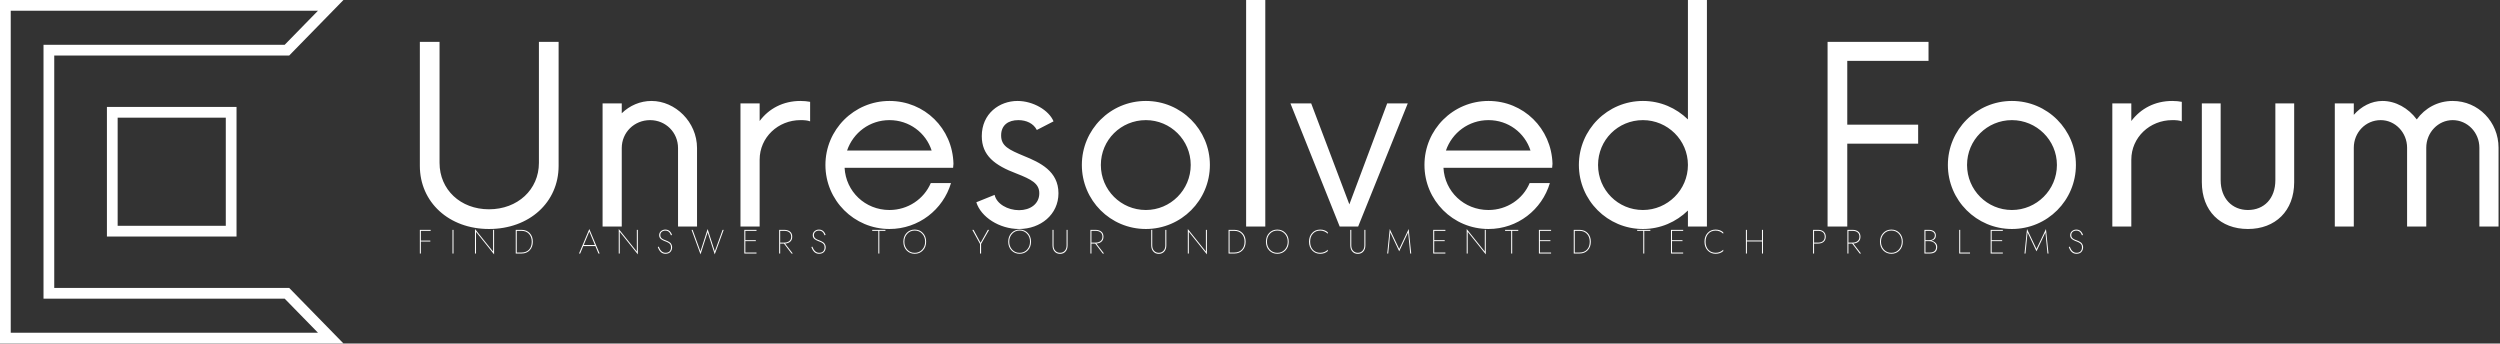 <svg data-v-423bf9ae="" xmlns="http://www.w3.org/2000/svg" viewBox="0 0 655 90" class="iconLeftSlogan"><rect x="0" y="0" width="655" height="90" fill="#333333" stroke="none"/><!----><!----><!----><g data-v-423bf9ae="" id="48c6ddc9-c3c4-4375-bae9-439864c49677" fill="white" transform="matrix(4.608,0,0,4.608,104.332,0)"><path d="M5.16 13.02C7.46 13.02 9.12 11.50 9.12 9.43L9.12 2.38L8.00 2.38L8.00 9.26C8.00 10.78 6.79 11.90 5.16 11.90C3.54 11.90 2.35 10.78 2.35 9.26L2.35 2.38L1.23 2.38L1.23 9.43C1.23 11.50 2.89 13.02 5.16 13.02ZM14.40 5.74C13.76 5.74 13.16 6.00 12.71 6.44L12.71 5.88L11.62 5.88L11.62 12.88L12.71 12.88L12.71 8.42C12.71 7.53 13.42 6.83 14.32 6.83C15.21 6.83 15.91 7.53 15.91 8.42L15.91 12.88L16.99 12.88L16.99 8.42C16.99 6.93 15.75 5.74 14.40 5.74ZM22.87 5.74C21.88 5.74 21.07 6.18 20.55 6.88L20.55 5.88L19.46 5.88L19.46 12.88L20.55 12.88L20.55 9.08C20.55 7.81 21.60 6.83 22.87 6.83C23.08 6.83 23.26 6.84 23.42 6.90L23.42 5.79C23.26 5.76 23.08 5.74 22.87 5.74ZM31.57 9.31C31.52 7.30 29.93 5.74 27.93 5.74C25.92 5.74 24.29 7.37 24.29 9.38C24.29 11.39 25.92 13.02 27.93 13.02C29.59 13.02 30.98 11.92 31.43 10.41L30.28 10.41C29.89 11.32 28.98 11.94 27.93 11.94C26.55 11.94 25.45 10.89 25.38 9.54L31.55 9.54ZM27.93 6.83C29.05 6.83 30.00 7.54 30.33 8.56L25.52 8.56C25.87 7.54 26.81 6.83 27.93 6.83ZM35.30 13.02C36.52 13.02 37.54 12.20 37.54 10.99C37.54 9.73 36.49 9.24 35.58 8.87C34.72 8.51 34.28 8.31 34.28 7.70C34.28 7.11 34.69 6.83 35.26 6.83C35.72 6.83 36.12 7.02 36.31 7.39L37.26 6.90C37.00 6.27 36.10 5.74 35.21 5.74C34.18 5.74 33.18 6.46 33.18 7.74C33.18 8.84 33.91 9.40 35.16 9.87C36.00 10.20 36.45 10.43 36.45 10.99C36.45 11.60 35.93 11.95 35.30 11.95C34.65 11.95 34.02 11.59 33.91 11.08L32.87 11.50C33.13 12.34 34.18 13.02 35.30 13.02ZM42.51 13.02C44.52 13.02 46.15 11.39 46.15 9.38C46.15 7.37 44.52 5.74 42.51 5.74C40.49 5.74 38.87 7.37 38.87 9.38C38.87 11.39 40.49 13.02 42.51 13.02ZM42.51 11.94C41.09 11.94 39.95 10.80 39.95 9.38C39.95 7.96 41.09 6.83 42.51 6.83C43.91 6.83 45.06 7.96 45.06 9.38C45.06 10.80 43.91 11.94 42.51 11.94ZM48.21 12.88L49.30 12.88L49.30 0L48.21 0ZM56.23 5.88L54.08 11.62L51.91 5.88L50.73 5.88L53.53 12.88L54.58 12.88L57.40 5.88ZM65.63 9.31C65.57 7.30 63.98 5.74 61.99 5.74C59.97 5.74 58.35 7.37 58.35 9.38C58.35 11.39 59.97 13.02 61.99 13.02C63.65 13.02 65.03 11.92 65.48 10.41L64.33 10.41C63.95 11.32 63.04 11.94 61.99 11.94C60.60 11.94 59.50 10.89 59.43 9.54L65.61 9.54ZM61.99 6.83C63.11 6.83 64.05 7.54 64.38 8.56L59.57 8.56C59.92 7.54 60.87 6.83 61.99 6.83ZM73.33 0L73.33 6.79C72.66 6.14 71.77 5.74 70.77 5.74C68.76 5.74 67.13 7.37 67.13 9.38C67.13 11.39 68.76 13.02 70.77 13.02C71.77 13.02 72.66 12.62 73.33 11.97L73.33 12.88L74.41 12.88L74.41 0ZM70.77 11.94C69.35 11.94 68.22 10.80 68.22 9.38C68.22 7.96 69.35 6.83 70.77 6.83C72.17 6.83 73.33 7.96 73.33 9.38C73.33 10.80 72.17 11.94 70.77 11.94ZM87.01 3.46L87.01 2.38L81.27 2.38L81.27 12.88L82.39 12.88L82.39 8.17L86.42 8.17L86.42 7.09L82.39 7.09L82.39 3.46ZM91.75 13.02C93.77 13.02 95.39 11.39 95.39 9.38C95.39 7.37 93.77 5.74 91.75 5.74C89.74 5.74 88.11 7.37 88.11 9.38C88.11 11.39 89.74 13.02 91.75 13.02ZM91.75 11.94C90.34 11.94 89.20 10.80 89.20 9.38C89.20 7.96 90.34 6.83 91.75 6.83C93.15 6.83 94.31 7.96 94.31 9.38C94.31 10.80 93.15 11.94 91.75 11.94ZM100.87 5.74C99.87 5.74 99.07 6.18 98.54 6.88L98.54 5.88L97.46 5.88L97.46 12.88L98.54 12.88L98.54 9.08C98.54 7.81 99.59 6.83 100.87 6.83C101.08 6.83 101.26 6.84 101.41 6.90L101.41 5.79C101.26 5.76 101.08 5.74 100.87 5.74ZM105.17 13.02C106.73 13.02 107.80 11.99 107.80 10.36L107.80 5.88L106.73 5.88L106.73 10.24C106.73 11.29 106.09 11.94 105.17 11.94C104.28 11.94 103.62 11.29 103.62 10.24L103.62 5.88L102.55 5.88L102.55 10.36C102.55 11.99 103.60 13.02 105.17 13.02ZM116.81 5.74C115.97 5.74 115.24 6.14 114.77 6.79C114.29 6.14 113.56 5.74 112.82 5.74C112.19 5.74 111.61 6.05 111.19 6.53L111.19 5.88L110.11 5.88L110.11 12.88L111.19 12.88L111.19 8.40C111.19 7.53 111.86 6.83 112.72 6.83C113.54 6.83 114.22 7.53 114.22 8.40L114.22 12.88L115.31 12.88L115.31 8.40C115.31 7.53 115.99 6.83 116.81 6.83C117.65 6.83 118.33 7.53 118.33 8.40L118.33 12.88L119.42 12.88L119.42 8.40C119.42 6.93 118.27 5.74 116.81 5.74Z"></path></g><!----><g data-v-423bf9ae="" id="2e7acd80-86b9-4071-8f7c-fb142f305b90" transform="matrix(2.812,0,0,2.812,0,0)" stroke="none" fill="white"><path d="M29.625 1l-3.099 3.172H4.054v23.657h22.472L29.625 31H1V1h28.625M32 0H0v32h32l-5.054-5.172H5.054V5.172h21.893L32 0z"></path><path d="M21.038 10.962v10.076H10.962V10.962h10.076m1-1H9.962v12.076h12.076V9.962z"></path></g><!----><g data-v-423bf9ae="" id="a4bb8056-e3f1-4929-afae-d2345b6963b2" fill="white" transform="matrix(0.633,0,0,0.633,109.203,58.449)"><path d="M1.68 7.64L5.60 7.64L5.60 7.24L1.68 7.24L1.68 3.21L5.74 3.21L5.74 2.80L1.26 2.80L1.26 12.60L1.68 12.60ZM14.77 2.80L14.77 12.60L15.19 12.60L15.19 2.80ZM31.57 2.80L31.57 11.79L24.08 2.45L24.08 12.60L24.50 12.60L24.50 3.61L31.99 12.95L31.99 2.80ZM40.95 2.80L40.95 12.60L43.33 12.60C44.75 12.60 45.88 12.15 46.74 11.25C47.59 10.35 48.02 9.17 48.02 7.70C48.02 6.23 47.59 5.05 46.74 4.15C45.88 3.25 44.75 2.80 43.33 2.80ZM41.37 3.22L43.33 3.22C44.63 3.22 45.66 3.63 46.42 4.46C47.19 5.28 47.57 6.37 47.57 7.70C47.57 9.09 47.19 10.18 46.44 10.98C45.68 11.78 44.65 12.18 43.33 12.18L41.37 12.18ZM71.40 2.45L67.13 12.60L67.62 12.60L68.89 9.52L73.91 9.52L75.18 12.60L75.67 12.60ZM71.40 3.50L73.71 9.07L69.09 9.07ZM91.07 2.80L91.07 11.79L83.58 2.45L83.58 12.60L84 12.60L84 3.61L91.49 12.95L91.49 2.80ZM100.13 9.74L99.75 9.90C100.38 11.77 101.43 12.71 102.90 12.71C103.81 12.71 104.51 12.45 104.97 11.93C105.44 11.41 105.67 10.77 105.67 10.01C105.67 9.66 105.61 9.35 105.50 9.06C105.38 8.78 105.25 8.55 105.11 8.37C104.96 8.19 104.76 8.02 104.50 7.86C104.23 7.70 104.02 7.58 103.86 7.50C103.70 7.43 103.47 7.34 103.19 7.22C103.16 7.21 103.04 7.16 102.84 7.08C102.65 7.01 102.53 6.96 102.48 6.94C102.43 6.91 102.33 6.87 102.16 6.80C101.99 6.73 101.88 6.67 101.83 6.64C101.78 6.60 101.69 6.54 101.56 6.45C101.43 6.37 101.34 6.30 101.29 6.24C101.24 6.18 101.18 6.10 101.09 6.00C101.01 5.90 100.95 5.80 100.92 5.70C100.89 5.61 100.86 5.50 100.83 5.38C100.80 5.25 100.79 5.12 100.79 4.98C100.79 4.41 100.98 3.95 101.38 3.62C101.78 3.29 102.27 3.12 102.86 3.12C103.99 3.12 104.77 3.77 105.21 5.07L105.62 4.90C105.41 4.23 105.07 3.69 104.61 3.29C104.14 2.89 103.56 2.69 102.87 2.69C102.18 2.69 101.58 2.90 101.07 3.33C100.56 3.76 100.31 4.33 100.31 5.04C100.31 5.39 100.38 5.71 100.53 5.99C100.67 6.27 100.89 6.51 101.17 6.71C101.46 6.91 101.71 7.07 101.94 7.17C102.17 7.28 102.47 7.41 102.83 7.55C103.11 7.65 103.30 7.72 103.40 7.77C103.51 7.82 103.68 7.90 103.92 8.02C104.16 8.13 104.34 8.24 104.45 8.34C104.55 8.45 104.68 8.58 104.83 8.75C104.97 8.92 105.07 9.11 105.13 9.32C105.18 9.54 105.21 9.78 105.21 10.05C105.21 10.72 105.02 11.27 104.64 11.68C104.27 12.09 103.70 12.29 102.94 12.29C101.71 12.29 100.77 11.44 100.13 9.74ZM117.40 11.69L114.17 2.80L113.72 2.80L117.43 12.95L120.37 3.79L123.31 12.95L127.02 2.80L126.57 2.80L123.34 11.69L120.37 2.45ZM135.98 7.48L140.32 7.48L140.32 7.08L135.98 7.08L135.98 3.21L140.60 3.21L140.60 2.80L135.56 2.80L135.56 12.60L140.60 12.60L140.60 12.19L135.98 12.19ZM150.40 2.80ZM149.98 2.80L149.98 12.60L150.40 12.60L150.40 8.48L151.96 8.48L155.08 12.60L155.62 12.60L152.43 8.47C153.33 8.41 154.04 8.15 154.58 7.67C155.12 7.20 155.39 6.52 155.39 5.64C155.39 4.71 155.08 4.00 154.48 3.52C153.87 3.04 153.07 2.80 152.08 2.80ZM150.40 3.21L152.08 3.21C152.95 3.21 153.65 3.41 154.17 3.83C154.69 4.24 154.95 4.85 154.95 5.64C154.95 6.44 154.69 7.04 154.17 7.45C153.65 7.87 152.95 8.08 152.08 8.08L150.40 8.08ZM163.70 9.74L163.32 9.90C163.95 11.77 165.00 12.71 166.47 12.71C167.39 12.71 168.08 12.45 168.55 11.93C169.01 11.41 169.25 10.77 169.25 10.01C169.25 9.66 169.19 9.35 169.07 9.06C168.95 8.78 168.82 8.55 168.68 8.37C168.53 8.19 168.33 8.02 168.07 7.86C167.81 7.70 167.60 7.58 167.43 7.50C167.27 7.43 167.05 7.34 166.77 7.22C166.73 7.21 166.61 7.16 166.42 7.08C166.22 7.01 166.10 6.96 166.05 6.94C166.01 6.91 165.90 6.87 165.73 6.80C165.56 6.73 165.45 6.67 165.40 6.64C165.35 6.60 165.26 6.54 165.13 6.45C165.00 6.37 164.91 6.30 164.86 6.24C164.82 6.18 164.75 6.10 164.67 6.00C164.58 5.90 164.53 5.80 164.49 5.70C164.46 5.61 164.43 5.50 164.40 5.38C164.37 5.25 164.36 5.12 164.36 4.98C164.36 4.41 164.56 3.95 164.95 3.62C165.35 3.29 165.84 3.12 166.43 3.12C167.56 3.12 168.35 3.77 168.78 5.07L169.19 4.90C168.98 4.23 168.65 3.69 168.18 3.29C167.72 2.89 167.14 2.69 166.45 2.69C165.76 2.69 165.16 2.90 164.65 3.33C164.14 3.76 163.88 4.33 163.88 5.04C163.88 5.39 163.96 5.71 164.10 5.99C164.25 6.27 164.46 6.51 164.74 6.71C165.03 6.91 165.29 7.07 165.51 7.17C165.74 7.28 166.04 7.41 166.40 7.55C166.68 7.65 166.88 7.72 166.98 7.77C167.08 7.82 167.25 7.90 167.50 8.02C167.74 8.13 167.91 8.24 168.02 8.34C168.13 8.45 168.25 8.58 168.40 8.75C168.54 8.92 168.64 9.11 168.70 9.32C168.76 9.54 168.78 9.78 168.78 10.05C168.78 10.72 168.59 11.27 168.22 11.68C167.84 12.09 167.27 12.29 166.52 12.29C165.28 12.29 164.35 11.44 163.70 9.74ZM188.50 3.21L191.02 3.21L191.02 12.60L191.44 12.60L191.44 3.21L193.96 3.21L193.96 2.80L188.50 2.80ZM201.80 7.70C201.80 6.38 202.20 5.29 203.01 4.41C203.83 3.53 204.85 3.09 206.09 3.09C207.34 3.09 208.36 3.53 209.17 4.41C209.99 5.29 210.39 6.38 210.39 7.70C210.39 9.02 209.99 10.11 209.17 10.99C208.36 11.87 207.34 12.31 206.09 12.31C204.85 12.31 203.83 11.87 203.01 10.99C202.20 10.11 201.80 9.02 201.80 7.70ZM201.38 7.70C201.38 9.16 201.82 10.36 202.71 11.30C203.60 12.24 204.73 12.71 206.09 12.71C207.46 12.71 208.58 12.24 209.47 11.30C210.37 10.36 210.81 9.16 210.81 7.70C210.81 6.24 210.37 5.04 209.47 4.10C208.58 3.16 207.46 2.69 206.09 2.69C204.73 2.69 203.60 3.16 202.71 4.10C201.82 5.04 201.38 6.24 201.38 7.70ZM236.35 2.80L233.34 8.16L230.45 2.80L229.92 2.80L233.11 8.62L233.11 12.60L233.56 12.60L233.56 8.61L236.88 2.80ZM245.21 7.70C245.21 6.38 245.62 5.29 246.43 4.41C247.24 3.53 248.27 3.09 249.51 3.09C250.75 3.09 251.78 3.53 252.59 4.41C253.40 5.29 253.81 6.38 253.81 7.70C253.81 9.02 253.40 10.11 252.59 10.99C251.78 11.87 250.75 12.31 249.51 12.31C248.27 12.31 247.24 11.87 246.43 10.99C245.62 10.11 245.21 9.02 245.21 7.70ZM244.79 7.70C244.79 9.16 245.24 10.36 246.13 11.30C247.02 12.24 248.15 12.71 249.51 12.71C250.87 12.71 252.00 12.24 252.89 11.30C253.78 10.36 254.23 9.16 254.23 7.70C254.23 6.24 253.78 5.04 252.89 4.10C252.00 3.16 250.87 2.69 249.51 2.69C248.15 2.69 247.02 3.16 246.13 4.10C245.24 5.04 244.79 6.24 244.79 7.70ZM263.12 2.80L263.12 9.24C263.12 10.29 263.40 11.13 263.97 11.77C264.54 12.42 265.30 12.74 266.24 12.74C267.18 12.74 267.94 12.42 268.51 11.77C269.08 11.13 269.36 10.29 269.36 9.24L269.36 2.80L268.94 2.80L268.94 9.24C268.94 10.17 268.69 10.92 268.18 11.47C267.67 12.02 267.02 12.29 266.24 12.29C265.45 12.29 264.81 12.02 264.30 11.47C263.79 10.92 263.54 10.17 263.54 9.24L263.54 2.80ZM279.23 2.80ZM278.81 2.80L278.81 12.60L279.23 12.60L279.23 8.48L280.78 8.48L283.91 12.60L284.45 12.60L281.26 8.47C282.16 8.41 282.87 8.15 283.41 7.67C283.95 7.20 284.21 6.52 284.21 5.64C284.21 4.71 283.91 4.00 283.30 3.52C282.70 3.04 281.90 2.80 280.91 2.80ZM279.23 3.21L280.91 3.21C281.78 3.21 282.47 3.41 283.00 3.83C283.52 4.24 283.78 4.85 283.78 5.64C283.78 6.44 283.52 7.04 283.00 7.45C282.47 7.87 281.78 8.08 280.91 8.08L279.23 8.08ZM303.98 2.80L303.98 9.24C303.98 10.29 304.27 11.13 304.84 11.77C305.41 12.42 306.16 12.74 307.10 12.74C308.05 12.74 308.80 12.42 309.37 11.77C309.94 11.13 310.23 10.29 310.23 9.24L310.23 2.80L309.81 2.80L309.81 9.24C309.81 10.17 309.55 10.92 309.04 11.47C308.53 12.02 307.89 12.29 307.10 12.29C306.32 12.29 305.67 12.02 305.16 11.47C304.66 10.92 304.40 10.17 304.40 9.24L304.40 2.80ZM326.61 2.80L326.61 11.79L319.12 2.45L319.12 12.60L319.54 12.60L319.54 3.61L327.03 12.95L327.03 2.80ZM335.99 2.80L335.99 12.60L338.37 12.60C339.78 12.60 340.92 12.15 341.77 11.25C342.63 10.35 343.06 9.17 343.06 7.70C343.06 6.23 342.63 5.05 341.77 4.15C340.92 3.25 339.78 2.80 338.37 2.80ZM336.41 3.22L338.37 3.22C339.66 3.22 340.69 3.63 341.46 4.46C342.23 5.28 342.61 6.37 342.61 7.70C342.61 9.09 342.23 10.18 341.47 10.98C340.72 11.78 339.68 12.18 338.37 12.18L336.41 12.18ZM351.88 7.70C351.88 6.38 352.28 5.29 353.09 4.41C353.91 3.53 354.93 3.09 356.17 3.09C357.42 3.09 358.44 3.53 359.25 4.41C360.07 5.29 360.47 6.38 360.47 7.70C360.47 9.02 360.07 10.11 359.25 10.99C358.44 11.87 357.42 12.31 356.17 12.31C354.93 12.31 353.91 11.87 353.09 10.99C352.28 10.11 351.88 9.02 351.88 7.70ZM351.46 7.70C351.46 9.16 351.90 10.36 352.79 11.30C353.68 12.24 354.81 12.71 356.17 12.71C357.54 12.71 358.66 12.24 359.55 11.30C360.45 10.36 360.89 9.16 360.89 7.70C360.89 6.24 360.45 5.04 359.55 4.10C358.66 3.16 357.54 2.69 356.17 2.69C354.81 2.69 353.68 3.16 352.79 4.10C351.90 5.04 351.46 6.24 351.46 7.70ZM369.75 7.70C369.75 6.33 370.13 5.22 370.89 4.38C371.66 3.53 372.66 3.11 373.91 3.11C375.11 3.11 376.16 3.54 377.06 4.41L377.06 3.81C376.21 3.06 375.16 2.69 373.91 2.69C372.56 2.69 371.45 3.16 370.59 4.09C369.72 5.03 369.29 6.23 369.29 7.70C369.29 9.17 369.72 10.37 370.59 11.30C371.45 12.24 372.56 12.71 373.91 12.71C375.16 12.71 376.21 12.34 377.06 11.59L377.06 11.03C376.19 11.87 375.14 12.29 373.91 12.29C372.66 12.29 371.66 11.87 370.89 11.03C370.13 10.18 369.75 9.07 369.75 7.70ZM386.37 2.80L386.37 9.24C386.37 10.29 386.66 11.13 387.23 11.77C387.80 12.42 388.55 12.74 389.49 12.74C390.44 12.74 391.19 12.42 391.76 11.77C392.33 11.13 392.62 10.29 392.62 9.24L392.62 2.80L392.20 2.80L392.20 9.24C392.20 10.17 391.94 10.92 391.43 11.47C390.92 12.02 390.28 12.29 389.49 12.29C388.71 12.29 388.06 12.02 387.55 11.47C387.05 10.92 386.79 10.17 386.79 9.24L386.79 2.80ZM410.31 3.86L411.17 12.60L411.59 12.60L410.54 2.45L406.62 10.70L402.70 2.45L401.65 12.60L402.07 12.60L402.92 3.86L406.62 11.69ZM421.11 7.48L425.45 7.48L425.45 7.08L421.11 7.08L421.11 3.21L425.73 3.21L425.73 2.80L420.69 2.80L420.69 12.60L425.73 12.60L425.73 12.19L421.11 12.19ZM442.04 2.80L442.04 11.79L434.55 2.45L434.55 12.60L434.97 12.60L434.97 3.61L442.46 12.95L442.46 2.80ZM450.44 3.21L452.96 3.21L452.96 12.60L453.38 12.60L453.38 3.21L455.90 3.21L455.90 2.80L450.44 2.80ZM464.86 7.48L469.20 7.48L469.20 7.08L464.86 7.08L464.86 3.21L469.48 3.21L469.48 2.80L464.44 2.80L464.44 12.60L469.48 12.60L469.48 12.19L464.86 12.19ZM478.86 2.80L478.86 12.60L481.24 12.60C482.65 12.60 483.79 12.15 484.64 11.25C485.50 10.35 485.93 9.17 485.93 7.70C485.93 6.23 485.50 5.05 484.64 4.15C483.79 3.25 482.65 2.80 481.24 2.80ZM479.28 3.22L481.24 3.22C482.53 3.22 483.56 3.63 484.33 4.46C485.10 5.28 485.48 6.37 485.48 7.70C485.48 9.09 485.10 10.18 484.34 10.98C483.59 11.78 482.55 12.18 481.24 12.18L479.28 12.18ZM505.11 3.21L507.63 3.21L507.63 12.60L508.05 12.60L508.05 3.21L510.57 3.21L510.57 2.80L505.11 2.80ZM519.53 7.48L523.87 7.48L523.87 7.08L519.53 7.08L519.53 3.21L524.15 3.21L524.15 2.80L519.11 2.80L519.11 12.60L524.15 12.60L524.15 12.19L519.53 12.19ZM533.43 7.70C533.43 6.33 533.81 5.22 534.57 4.38C535.33 3.53 536.34 3.11 537.59 3.11C538.78 3.11 539.83 3.54 540.74 4.41L540.74 3.81C539.89 3.06 538.84 2.69 537.59 2.69C536.23 2.69 535.12 3.16 534.26 4.09C533.40 5.03 532.97 6.23 532.97 7.70C532.97 9.17 533.40 10.37 534.26 11.30C535.12 12.24 536.23 12.71 537.59 12.71C538.84 12.71 539.89 12.34 540.74 11.59L540.74 11.03C539.87 11.87 538.82 12.29 537.59 12.29C536.34 12.29 535.33 11.87 534.57 11.03C533.81 10.18 533.43 9.07 533.43 7.70ZM550.12 2.80L550.12 12.60L550.54 12.60L550.54 7.62L556.77 7.62L556.77 12.60L557.19 12.60L557.19 2.80L556.77 2.80L556.77 7.18L550.54 7.18L550.54 2.80ZM577.91 2.80L577.91 12.60L578.33 12.60L578.33 8.48L580.01 8.48C580.97 8.48 581.74 8.23 582.31 7.73C582.88 7.22 583.17 6.53 583.17 5.64C583.17 4.76 582.88 4.06 582.31 3.56C581.74 3.05 580.97 2.80 580.01 2.80ZM578.33 3.21L580.01 3.21C580.86 3.21 581.53 3.41 582.02 3.83C582.50 4.24 582.74 4.85 582.74 5.64C582.74 6.44 582.50 7.04 582.02 7.45C581.53 7.87 580.86 8.08 580.01 8.08L578.33 8.08ZM592.55 2.80ZM592.13 2.80L592.13 12.60L592.55 12.60L592.55 8.48L594.10 8.48L597.23 12.60L597.77 12.60L594.58 8.47C595.48 8.41 596.19 8.15 596.73 7.67C597.27 7.20 597.53 6.52 597.53 5.64C597.53 4.71 597.23 4.00 596.62 3.52C596.02 3.04 595.22 2.80 594.23 2.80ZM592.55 3.21L594.23 3.21C595.10 3.21 595.79 3.41 596.32 3.83C596.84 4.24 597.10 4.85 597.10 5.64C597.10 6.44 596.84 7.04 596.32 7.45C595.79 7.87 595.10 8.08 594.23 8.08L592.55 8.08ZM606.03 7.70C606.03 6.38 606.44 5.29 607.25 4.41C608.06 3.53 609.09 3.09 610.33 3.09C611.57 3.09 612.60 3.53 613.41 4.41C614.22 5.29 614.63 6.38 614.63 7.70C614.63 9.02 614.22 10.11 613.41 10.99C612.60 11.87 611.57 12.31 610.33 12.31C609.09 12.31 608.06 11.87 607.25 10.99C606.44 10.11 606.03 9.02 606.03 7.70ZM605.61 7.70C605.61 9.16 606.06 10.36 606.95 11.30C607.84 12.24 608.97 12.71 610.33 12.71C611.69 12.71 612.82 12.24 613.71 11.30C614.60 10.36 615.05 9.16 615.05 7.70C615.05 6.24 614.60 5.04 613.71 4.10C612.82 3.16 611.69 2.69 610.33 2.69C608.97 2.69 607.84 3.16 606.95 4.10C606.06 5.04 605.61 6.24 605.61 7.70ZM624.01 2.80L624.01 12.60L626.11 12.60C628.24 12.60 629.30 11.69 629.30 9.87C629.30 9.19 629.06 8.62 628.59 8.17C628.12 7.72 627.55 7.41 626.89 7.25C628.12 7.02 628.74 6.30 628.74 5.11C628.74 4.40 628.49 3.84 627.98 3.42C627.47 3.01 626.75 2.80 625.83 2.80ZM624.43 7.08L624.43 3.21L625.83 3.21C626.60 3.21 627.21 3.37 627.66 3.71C628.10 4.05 628.32 4.51 628.32 5.11C628.32 5.60 628.18 5.99 627.91 6.31C627.64 6.62 627.33 6.83 626.98 6.93C626.63 7.03 626.25 7.08 625.83 7.08ZM624.43 7.48L626.11 7.48C626.51 7.48 626.91 7.56 627.31 7.72C627.71 7.88 628.07 8.16 628.38 8.54C628.68 8.92 628.84 9.37 628.84 9.87C628.84 11.42 627.93 12.19 626.11 12.19L624.43 12.19ZM638.40 2.80L638.40 12.60L642.88 12.60L642.88 12.19L638.82 12.19L638.82 2.80ZM651.84 7.48L656.18 7.48L656.18 7.08L651.84 7.08L651.84 3.21L656.46 3.21L656.46 2.80L651.42 2.80L651.42 12.60L656.46 12.60L656.46 12.19L651.84 12.19ZM674.09 3.86L674.94 12.60L675.36 12.60L674.31 2.45L670.39 10.70L666.47 2.45L665.42 12.60L665.84 12.60L666.69 3.86L670.39 11.69ZM684.14 9.74L683.76 9.90C684.39 11.77 685.44 12.71 686.91 12.71C687.82 12.71 688.52 12.45 688.98 11.93C689.45 11.41 689.68 10.77 689.68 10.01C689.68 9.66 689.62 9.35 689.51 9.06C689.39 8.78 689.26 8.55 689.12 8.37C688.97 8.19 688.77 8.02 688.51 7.86C688.24 7.70 688.03 7.58 687.87 7.50C687.71 7.43 687.48 7.34 687.20 7.22C687.17 7.21 687.05 7.16 686.85 7.08C686.66 7.01 686.54 6.96 686.49 6.94C686.44 6.91 686.34 6.87 686.17 6.80C686.00 6.73 685.89 6.67 685.84 6.64C685.79 6.60 685.70 6.54 685.57 6.45C685.44 6.37 685.35 6.30 685.30 6.24C685.25 6.18 685.19 6.10 685.10 6.00C685.02 5.90 684.96 5.80 684.93 5.70C684.90 5.61 684.87 5.50 684.84 5.38C684.81 5.25 684.80 5.12 684.80 4.98C684.80 4.41 684.99 3.95 685.39 3.62C685.79 3.29 686.28 3.12 686.87 3.12C688.00 3.12 688.78 3.77 689.22 5.07L689.63 4.90C689.42 4.23 689.08 3.69 688.62 3.29C688.15 2.89 687.57 2.69 686.88 2.69C686.19 2.69 685.59 2.90 685.08 3.33C684.57 3.76 684.32 4.33 684.32 5.04C684.32 5.39 684.39 5.71 684.54 5.99C684.68 6.27 684.90 6.51 685.18 6.71C685.47 6.91 685.72 7.07 685.95 7.17C686.18 7.28 686.48 7.41 686.84 7.55C687.12 7.65 687.31 7.72 687.41 7.77C687.52 7.82 687.69 7.90 687.93 8.02C688.17 8.13 688.35 8.24 688.46 8.34C688.56 8.45 688.69 8.58 688.84 8.75C688.98 8.92 689.08 9.11 689.14 9.32C689.19 9.54 689.22 9.78 689.22 10.05C689.22 10.72 689.03 11.27 688.65 11.68C688.28 12.09 687.71 12.29 686.95 12.29C685.72 12.29 684.78 11.44 684.14 9.74Z"></path></g></svg>